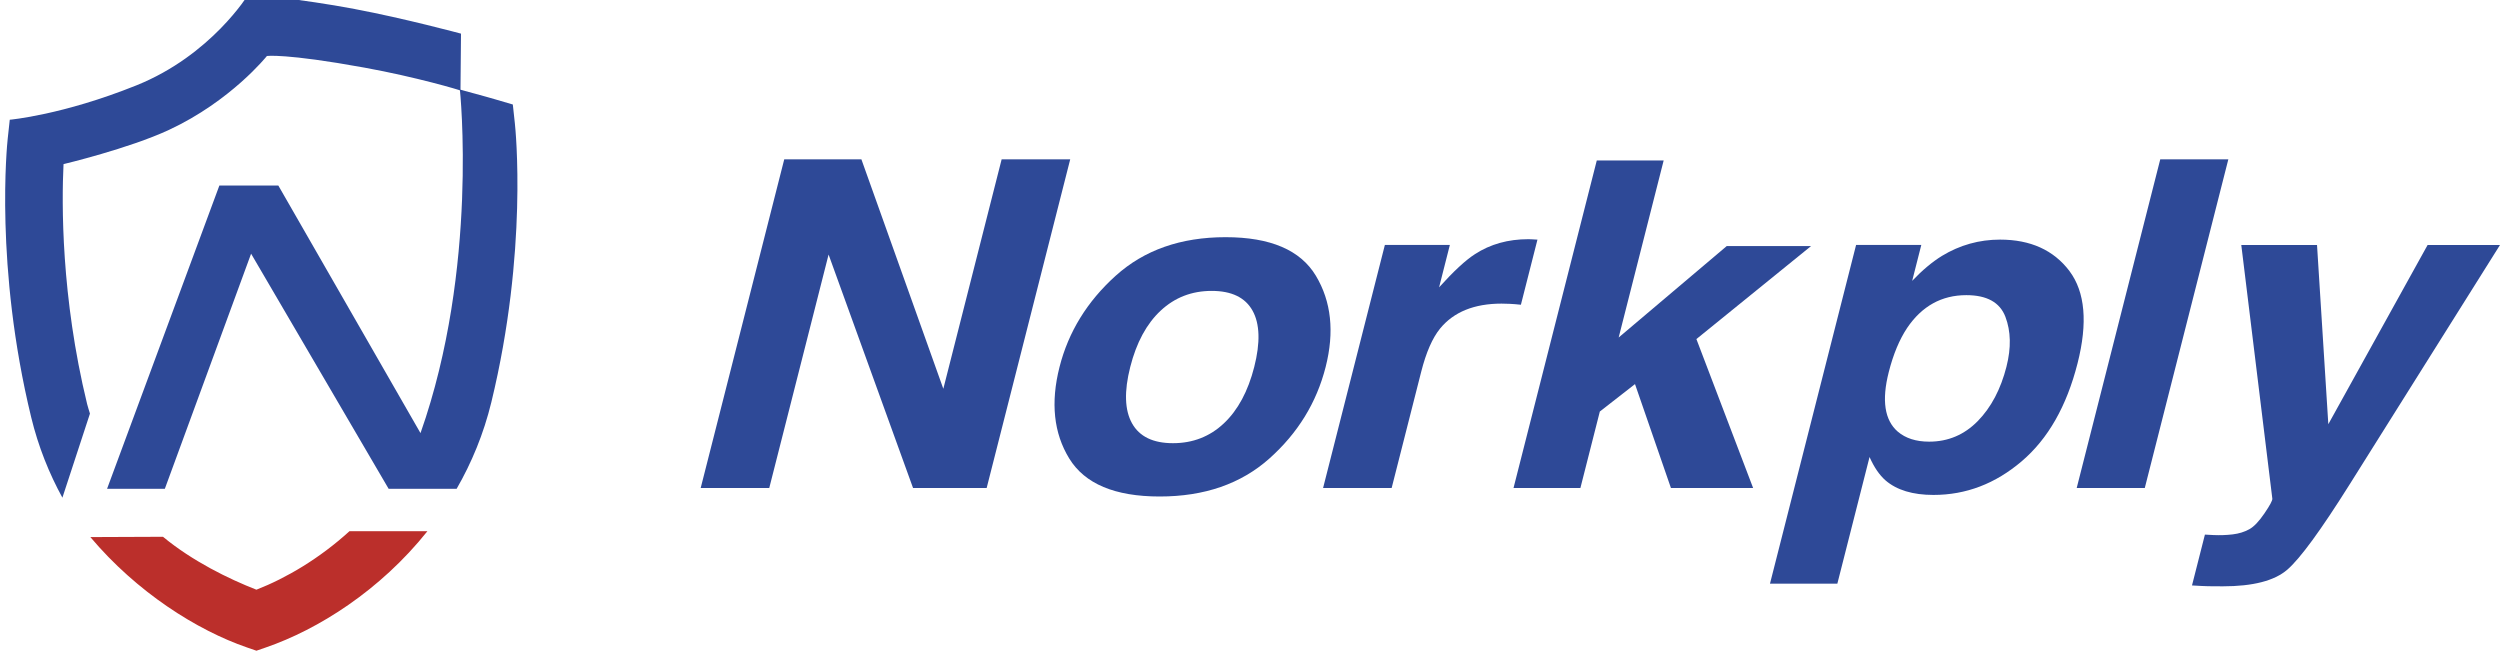 <?xml version="1.0" encoding="UTF-8"?>
<svg id="Capa_1" xmlns="http://www.w3.org/2000/svg" version="1.1" viewBox="0 0 1500 390.43">
  <!-- Generator: Adobe Illustrator 29.3.1, SVG Export Plug-In . SVG Version: 2.1.0 Build 151)  -->
  <defs>
    <style>
      .st0 {
        fill: #2e4997;
      }

      .st1 {
        fill: #bb2f2b;
      }
    </style>
  </defs>
  <g>
    <path class="st0" d="M591.98,292.8h-44.15l-50.68-140.07-35.6,140.07h-41.14l50.13-197.19h46.3l49.15,137.66,34.99-137.66h41.14l-50.13,197.19Z"/>
    <path class="st0" d="M789.52,165.45c9.26,15.43,11.22,33.67,5.87,54.72-5.44,21.4-16.69,39.71-33.74,54.92-17.05,15.21-39.01,22.81-65.85,22.81s-44.94-7.6-54.26-22.81c-9.32-15.2-11.26-33.51-5.82-54.92,5.35-21.05,16.58-39.29,33.69-54.72,17.11-15.43,39.09-23.14,65.94-23.14s44.91,7.72,54.17,23.14ZM727.01,174.54c-11.95,0-22.14,3.95-30.6,11.84-8.46,7.89-14.54,19.15-18.26,33.78-3.72,14.63-3.36,25.91,1.07,33.84,4.43,7.94,12.62,11.91,24.56,11.91s22.12-3.97,30.55-11.91c8.42-7.93,14.49-19.22,18.21-33.84,3.72-14.63,3.38-25.89-1.02-33.78-4.4-7.89-12.57-11.84-24.51-11.84Z"/>
    <path class="st0" d="M900.96,182.17c-16.44,0-28.74,5-36.92,14.98-4.58,5.62-8.36,14.27-11.33,25.95l-17.72,69.7h-41.14l37.07-145.82h38.99l-6.46,25.42c8.78-9.72,15.96-16.36,21.55-19.93,9.16-5.97,19.86-8.96,32.09-8.96.76,0,1.4.02,1.92.07.51.05,1.67.11,3.46.2l-9.93,39.06c-2.51-.27-4.76-.45-6.74-.54-1.98-.09-3.6-.13-4.84-.13Z"/>
    <path class="st0" d="M1051.87,292.8h-49.31l-21.56-62.34-21.1,16.45-11.66,45.89h-40.13l49.96-196.52h40.13l-27,106.22,64.83-54.85h50.6l-68.79,55.79,34.04,89.37Z"/>
    <path class="st0" d="M1241.68,162.64c9.42,12.58,11.03,31.04,4.84,55.39-6.53,25.69-17.69,45.26-33.49,58.73-15.8,13.47-33.44,20.2-52.94,20.2-12.42,0-22.01-2.9-28.75-8.7-3.68-3.21-6.88-7.89-9.61-14.05l-19.32,75.99h-40.42l51.66-203.22h39.13l-5.47,21.54c6-6.33,11.95-11.32,17.86-14.98,10.73-6.51,22.36-9.77,34.87-9.77,18.25,0,32.13,6.29,41.65,18.86ZM1203.9,219.9c2.86-11.24,2.63-21.18-.66-29.83-3.3-8.65-11.11-12.98-23.43-12.98-14.81,0-26.66,6.56-35.53,19.67-4.63,6.96-8.31,15.79-11.03,26.49-4.31,16.95-2.51,28.85,5.4,35.72,4.71,4.01,10.99,6.02,18.82,6.02,11.37,0,21.08-4.1,29.15-12.31,8.05-8.2,13.82-19.13,17.29-32.77Z"/>
    <path class="st0" d="M1296.15,95.61h40.85l-50.13,197.19h-40.85l50.13-197.19Z"/>
    <path class="st0" d="M1396.98,254.54l59.59-107.56h43.43l-90.06,143.41c-17.35,27.65-29.88,44.8-37.59,51.44-7.71,6.64-20.59,9.96-38.65,9.96-3.63,0-6.54-.02-8.73-.06-2.19-.05-5.44-.2-9.77-.47l7.75-30.5,5.09.27c3.97.18,7.82.04,11.57-.4,3.75-.45,7.06-1.47,9.96-3.08,2.77-1.52,5.8-4.68,9.08-9.5,3.28-4.82,4.86-7.76,4.75-8.83l-18.63-152.24h45.44l6.78,107.56Z"/>
  </g>
  <path class="st0" d="M213,5.43C179.86-.81,149.1-3.48,149.1-3.48c0,0-22.23,36.62-67.33,54.73C37.39,69.08,5.86,71.84,5.86,71.84l-1.24,11.44c-.33,3.08-7.93,76.49,14.13,167.22,4.27,17.56,10.73,33.57,18.69,48.11l16.53-50.44c-.55-1.95-1.23-3.81-1.71-5.81-15.69-64.52-15.26-120.61-14.14-143.89,0,0,39.14-9.32,63.23-20.52,37.18-17.29,58.75-44.3,58.75-44.3-.49-.09,11-1.73,58.56,6.92,31.16,5.67,57.46,13.49,57.63,13.77l.31-34.16s-33.99-9.16-63.61-14.73Z"/>
  <path class="st1" d="M209.67,318.73c-17.95,16.34-37.81,28.06-55.82,35.09-16.75-6.54-38.38-17.15-56.06-31.75l-43.57.18c27.91,33.13,63.99,55.89,94.02,66.24l5.62,1.94,5.62-1.94c31.34-10.8,68.55-34.14,96.96-69.76h-46.76Z"/>
  <path class="st0" d="M308.93,74.14l-1.24-11.44-11.04-3.24c-.41-.12-6.39-1.87-20.72-5.73,0,0,11.38,106.93-23.63,206.14l-85.3-148.55h-35.38l-67.38,181.96h34.66l51.76-141.06,82.52,141.06h40.8c8.94-15.54,16.17-32.82,20.82-51.92,22.06-90.74,14.47-164.14,14.13-167.22Z"/>
</svg>